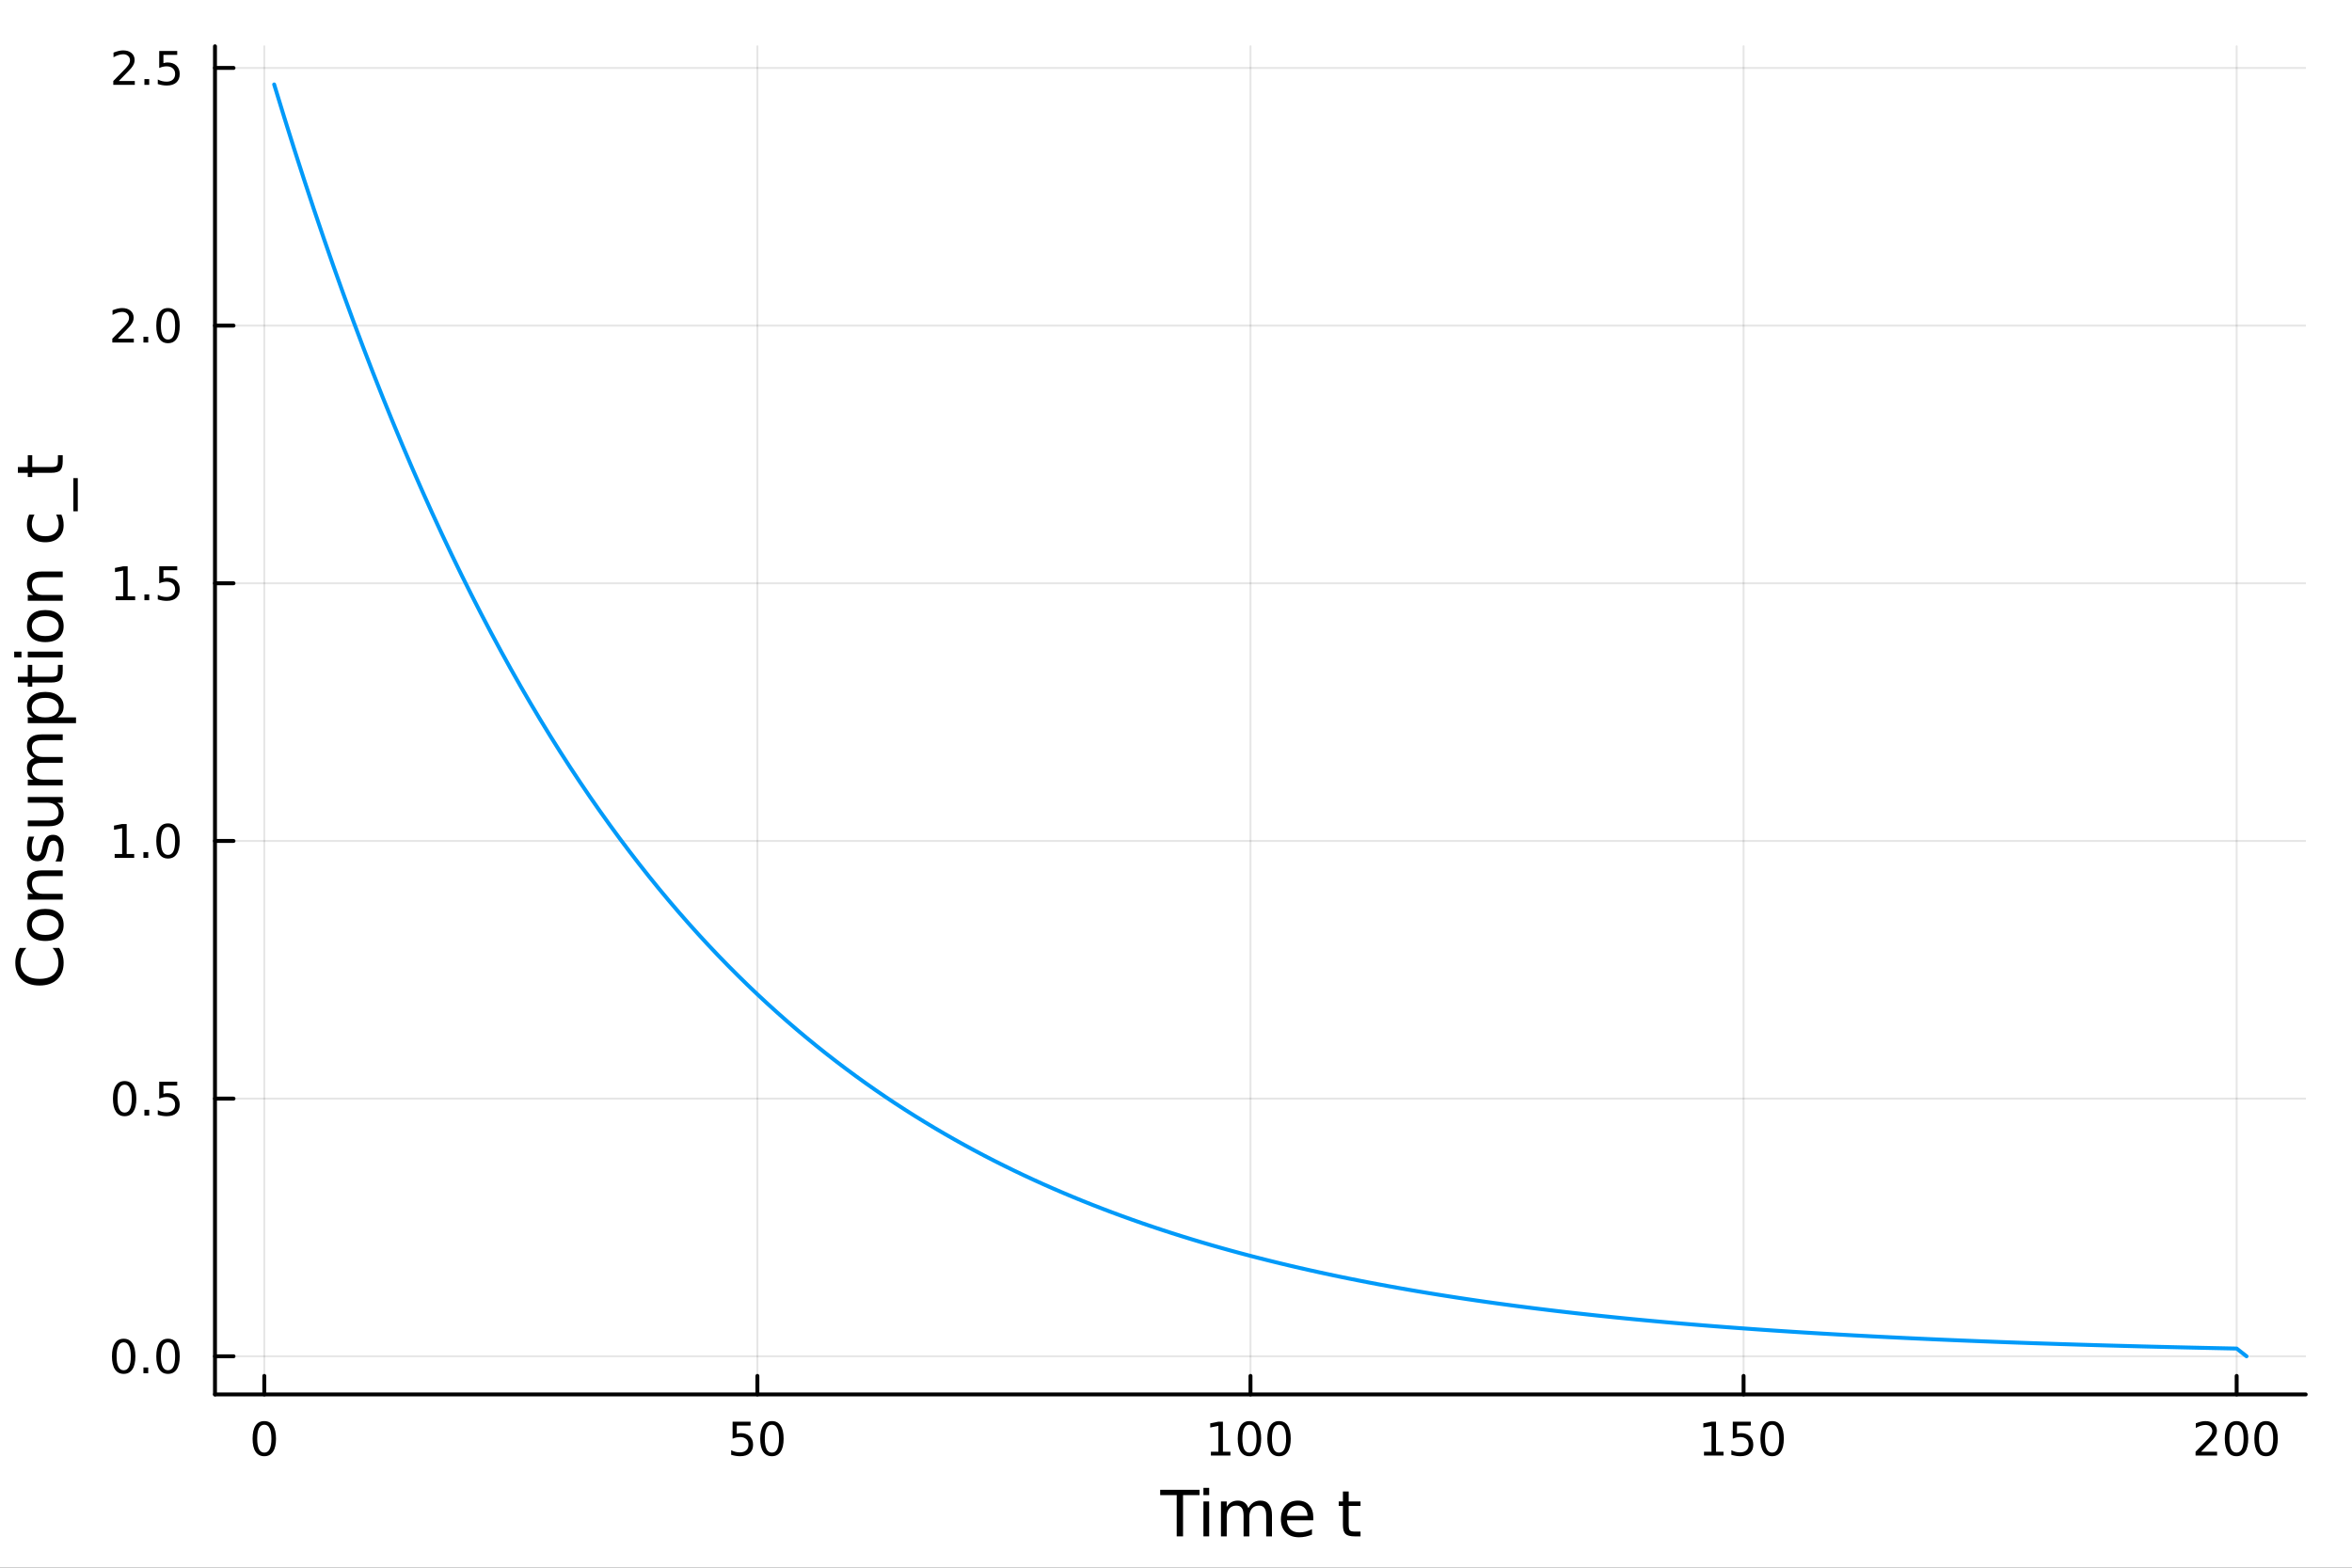 <?xml version="1.0" encoding="utf-8"?>
<svg xmlns="http://www.w3.org/2000/svg" xmlns:xlink="http://www.w3.org/1999/xlink" width="600" height="400" viewBox="0 0 2400 1600">
<rect x="0" y="0" width="2400" height="1600" fill="#333333" stroke="none"/>
<defs>
  <clipPath id="clip160">
    <rect x="0" y="0" width="2400" height="1600"/>
  </clipPath>
</defs>
<path clip-path="url(#clip160)" d="M0 1600 L2400 1600 L2400 0 L0 0  Z" fill="#ffffff" fill-rule="evenodd" fill-opacity="1"/>
<defs>
  <clipPath id="clip161">
    <rect x="480" y="0" width="1681" height="1600"/>
  </clipPath>
</defs>
<path clip-path="url(#clip160)" d="M219.38 1423.18 L2352.76 1423.18 L2352.76 47.244 L219.38 47.244  Z" fill="#ffffff" fill-rule="evenodd" fill-opacity="1"/>
<defs>
  <clipPath id="clip162">
    <rect x="219" y="47" width="2134" height="1377"/>
  </clipPath>
</defs>
<polyline clip-path="url(#clip162)" style="stroke:#000000; stroke-linecap:round; stroke-linejoin:round; stroke-width:2; stroke-opacity:0.1; fill:none" points="269.696,1423.18 269.696,47.244 "/>
<polyline clip-path="url(#clip162)" style="stroke:#000000; stroke-linecap:round; stroke-linejoin:round; stroke-width:2; stroke-opacity:0.1; fill:none" points="772.85,1423.18 772.85,47.244 "/>
<polyline clip-path="url(#clip162)" style="stroke:#000000; stroke-linecap:round; stroke-linejoin:round; stroke-width:2; stroke-opacity:0.1; fill:none" points="1276,1423.18 1276,47.244 "/>
<polyline clip-path="url(#clip162)" style="stroke:#000000; stroke-linecap:round; stroke-linejoin:round; stroke-width:2; stroke-opacity:0.1; fill:none" points="1779.16,1423.18 1779.16,47.244 "/>
<polyline clip-path="url(#clip162)" style="stroke:#000000; stroke-linecap:round; stroke-linejoin:round; stroke-width:2; stroke-opacity:0.1; fill:none" points="2282.31,1423.18 2282.31,47.244 "/>
<polyline clip-path="url(#clip160)" style="stroke:#000000; stroke-linecap:round; stroke-linejoin:round; stroke-width:4; stroke-opacity:1; fill:none" points="219.38,1423.18 2352.76,1423.18 "/>
<polyline clip-path="url(#clip160)" style="stroke:#000000; stroke-linecap:round; stroke-linejoin:round; stroke-width:4; stroke-opacity:1; fill:none" points="269.696,1423.18 269.696,1404.28 "/>
<polyline clip-path="url(#clip160)" style="stroke:#000000; stroke-linecap:round; stroke-linejoin:round; stroke-width:4; stroke-opacity:1; fill:none" points="772.85,1423.18 772.85,1404.28 "/>
<polyline clip-path="url(#clip160)" style="stroke:#000000; stroke-linecap:round; stroke-linejoin:round; stroke-width:4; stroke-opacity:1; fill:none" points="1276,1423.18 1276,1404.28 "/>
<polyline clip-path="url(#clip160)" style="stroke:#000000; stroke-linecap:round; stroke-linejoin:round; stroke-width:4; stroke-opacity:1; fill:none" points="1779.16,1423.18 1779.16,1404.28 "/>
<polyline clip-path="url(#clip160)" style="stroke:#000000; stroke-linecap:round; stroke-linejoin:round; stroke-width:4; stroke-opacity:1; fill:none" points="2282.31,1423.18 2282.31,1404.28 "/>
<path clip-path="url(#clip160)" d="M269.696 1454.1 Q266.085 1454.1 264.256 1457.66 Q262.45 1461.2 262.45 1468.33 Q262.45 1475.44 264.256 1479.01 Q266.085 1482.55 269.696 1482.55 Q273.33 1482.55 275.135 1479.01 Q276.964 1475.44 276.964 1468.33 Q276.964 1461.2 275.135 1457.66 Q273.33 1454.1 269.696 1454.1 M269.696 1450.39 Q275.506 1450.39 278.561 1455 Q281.64 1459.58 281.64 1468.33 Q281.64 1477.06 278.561 1481.67 Q275.506 1486.25 269.696 1486.25 Q263.885 1486.25 260.807 1481.67 Q257.751 1477.06 257.751 1468.33 Q257.751 1459.58 260.807 1455 Q263.885 1450.39 269.696 1450.39 Z" fill="#000000" fill-rule="nonzero" fill-opacity="1" /><path clip-path="url(#clip160)" d="M747.549 1451.02 L765.906 1451.02 L765.906 1454.96 L751.832 1454.96 L751.832 1463.43 Q752.85 1463.08 753.869 1462.92 Q754.887 1462.73 755.906 1462.73 Q761.693 1462.73 765.073 1465.9 Q768.452 1469.08 768.452 1474.49 Q768.452 1480.07 764.98 1483.17 Q761.508 1486.25 755.188 1486.25 Q753.012 1486.25 750.744 1485.88 Q748.499 1485.51 746.091 1484.77 L746.091 1480.07 Q748.174 1481.2 750.397 1481.76 Q752.619 1482.32 755.096 1482.32 Q759.1 1482.32 761.438 1480.21 Q763.776 1478.1 763.776 1474.49 Q763.776 1470.88 761.438 1468.77 Q759.1 1466.67 755.096 1466.67 Q753.221 1466.67 751.346 1467.08 Q749.494 1467.5 747.549 1468.38 L747.549 1451.02 Z" fill="#000000" fill-rule="nonzero" fill-opacity="1" /><path clip-path="url(#clip160)" d="M787.665 1454.1 Q784.054 1454.1 782.225 1457.66 Q780.42 1461.2 780.42 1468.33 Q780.42 1475.44 782.225 1479.01 Q784.054 1482.55 787.665 1482.55 Q791.299 1482.55 793.105 1479.01 Q794.933 1475.44 794.933 1468.33 Q794.933 1461.2 793.105 1457.66 Q791.299 1454.1 787.665 1454.1 M787.665 1450.39 Q793.475 1450.39 796.531 1455 Q799.609 1459.58 799.609 1468.33 Q799.609 1477.06 796.531 1481.67 Q793.475 1486.25 787.665 1486.25 Q781.855 1486.25 778.776 1481.67 Q775.721 1477.06 775.721 1468.33 Q775.721 1459.58 778.776 1455 Q781.855 1450.39 787.665 1450.39 Z" fill="#000000" fill-rule="nonzero" fill-opacity="1" /><path clip-path="url(#clip160)" d="M1235.61 1481.64 L1243.25 1481.64 L1243.25 1455.28 L1234.94 1456.95 L1234.94 1452.69 L1243.2 1451.02 L1247.88 1451.02 L1247.88 1481.64 L1255.52 1481.64 L1255.52 1485.58 L1235.61 1485.58 L1235.61 1481.64 Z" fill="#000000" fill-rule="nonzero" fill-opacity="1" /><path clip-path="url(#clip160)" d="M1274.96 1454.1 Q1271.35 1454.1 1269.52 1457.66 Q1267.72 1461.2 1267.72 1468.33 Q1267.72 1475.44 1269.52 1479.01 Q1271.35 1482.55 1274.96 1482.55 Q1278.6 1482.55 1280.4 1479.01 Q1282.23 1475.44 1282.23 1468.33 Q1282.23 1461.2 1280.4 1457.66 Q1278.6 1454.1 1274.96 1454.1 M1274.96 1450.39 Q1280.77 1450.39 1283.83 1455 Q1286.91 1459.58 1286.91 1468.33 Q1286.91 1477.06 1283.83 1481.67 Q1280.77 1486.25 1274.96 1486.25 Q1269.15 1486.25 1266.07 1481.67 Q1263.02 1477.06 1263.02 1468.33 Q1263.02 1459.58 1266.07 1455 Q1269.15 1450.39 1274.96 1450.39 Z" fill="#000000" fill-rule="nonzero" fill-opacity="1" /><path clip-path="url(#clip160)" d="M1305.13 1454.1 Q1301.51 1454.1 1299.69 1457.66 Q1297.88 1461.2 1297.88 1468.33 Q1297.88 1475.44 1299.69 1479.01 Q1301.51 1482.55 1305.13 1482.55 Q1308.76 1482.55 1310.56 1479.01 Q1312.39 1475.44 1312.39 1468.33 Q1312.39 1461.2 1310.56 1457.66 Q1308.76 1454.1 1305.13 1454.1 M1305.13 1450.39 Q1310.94 1450.39 1313.99 1455 Q1317.07 1459.58 1317.07 1468.33 Q1317.07 1477.06 1313.99 1481.67 Q1310.94 1486.25 1305.13 1486.25 Q1299.31 1486.25 1296.24 1481.67 Q1293.18 1477.06 1293.18 1468.33 Q1293.18 1459.58 1296.24 1455 Q1299.31 1450.39 1305.13 1450.39 Z" fill="#000000" fill-rule="nonzero" fill-opacity="1" /><path clip-path="url(#clip160)" d="M1738.77 1481.64 L1746.41 1481.64 L1746.41 1455.28 L1738.1 1456.95 L1738.1 1452.69 L1746.36 1451.02 L1751.03 1451.02 L1751.03 1481.64 L1758.67 1481.64 L1758.67 1485.58 L1738.77 1485.58 L1738.77 1481.64 Z" fill="#000000" fill-rule="nonzero" fill-opacity="1" /><path clip-path="url(#clip160)" d="M1768.16 1451.02 L1786.52 1451.02 L1786.52 1454.96 L1772.45 1454.96 L1772.45 1463.43 Q1773.47 1463.08 1774.48 1462.92 Q1775.5 1462.73 1776.52 1462.73 Q1782.31 1462.73 1785.69 1465.9 Q1789.07 1469.08 1789.07 1474.49 Q1789.07 1480.07 1785.59 1483.17 Q1782.12 1486.25 1775.8 1486.25 Q1773.63 1486.25 1771.36 1485.88 Q1769.11 1485.51 1766.71 1484.77 L1766.71 1480.07 Q1768.79 1481.2 1771.01 1481.76 Q1773.23 1482.32 1775.71 1482.32 Q1779.72 1482.32 1782.05 1480.21 Q1784.39 1478.1 1784.39 1474.49 Q1784.39 1470.88 1782.05 1468.77 Q1779.72 1466.67 1775.71 1466.67 Q1773.84 1466.67 1771.96 1467.08 Q1770.11 1467.5 1768.16 1468.38 L1768.16 1451.02 Z" fill="#000000" fill-rule="nonzero" fill-opacity="1" /><path clip-path="url(#clip160)" d="M1808.28 1454.1 Q1804.67 1454.1 1802.84 1457.66 Q1801.03 1461.2 1801.03 1468.33 Q1801.03 1475.44 1802.84 1479.01 Q1804.67 1482.55 1808.28 1482.55 Q1811.91 1482.55 1813.72 1479.01 Q1815.55 1475.44 1815.55 1468.33 Q1815.55 1461.2 1813.72 1457.66 Q1811.91 1454.1 1808.28 1454.1 M1808.28 1450.39 Q1814.09 1450.39 1817.15 1455 Q1820.22 1459.58 1820.22 1468.33 Q1820.22 1477.06 1817.15 1481.67 Q1814.09 1486.25 1808.28 1486.25 Q1802.47 1486.25 1799.39 1481.67 Q1796.34 1477.06 1796.34 1468.33 Q1796.34 1459.58 1799.39 1455 Q1802.47 1450.39 1808.28 1450.39 Z" fill="#000000" fill-rule="nonzero" fill-opacity="1" /><path clip-path="url(#clip160)" d="M2246.01 1481.64 L2262.33 1481.64 L2262.33 1485.58 L2240.38 1485.58 L2240.38 1481.64 Q2243.04 1478.89 2247.63 1474.26 Q2252.23 1469.61 2253.41 1468.27 Q2255.66 1465.74 2256.54 1464.01 Q2257.44 1462.25 2257.44 1460.56 Q2257.44 1457.8 2255.5 1456.07 Q2253.58 1454.33 2250.47 1454.33 Q2248.28 1454.33 2245.82 1455.09 Q2243.39 1455.86 2240.61 1457.41 L2240.61 1452.69 Q2243.44 1451.55 2245.89 1450.97 Q2248.34 1450.39 2250.38 1450.39 Q2255.75 1450.39 2258.95 1453.08 Q2262.14 1455.77 2262.14 1460.26 Q2262.14 1462.39 2261.33 1464.31 Q2260.54 1466.2 2258.44 1468.8 Q2257.86 1469.47 2254.76 1472.69 Q2251.65 1475.88 2246.01 1481.64 Z" fill="#000000" fill-rule="nonzero" fill-opacity="1" /><path clip-path="url(#clip160)" d="M2282.14 1454.1 Q2278.53 1454.1 2276.7 1457.66 Q2274.9 1461.2 2274.9 1468.33 Q2274.9 1475.44 2276.7 1479.01 Q2278.53 1482.55 2282.14 1482.55 Q2285.77 1482.55 2287.58 1479.01 Q2289.41 1475.44 2289.41 1468.33 Q2289.41 1461.2 2287.58 1457.66 Q2285.77 1454.1 2282.14 1454.1 M2282.14 1450.39 Q2287.95 1450.39 2291.01 1455 Q2294.09 1459.58 2294.09 1468.33 Q2294.09 1477.06 2291.01 1481.67 Q2287.95 1486.25 2282.14 1486.25 Q2276.33 1486.25 2273.25 1481.67 Q2270.2 1477.06 2270.2 1468.33 Q2270.2 1459.58 2273.25 1455 Q2276.33 1450.39 2282.14 1450.39 Z" fill="#000000" fill-rule="nonzero" fill-opacity="1" /><path clip-path="url(#clip160)" d="M2312.3 1454.1 Q2308.69 1454.1 2306.86 1457.66 Q2305.06 1461.2 2305.06 1468.33 Q2305.06 1475.44 2306.86 1479.01 Q2308.69 1482.55 2312.3 1482.55 Q2315.94 1482.55 2317.74 1479.01 Q2319.57 1475.44 2319.57 1468.33 Q2319.57 1461.2 2317.74 1457.66 Q2315.94 1454.1 2312.3 1454.1 M2312.3 1450.39 Q2318.11 1450.39 2321.17 1455 Q2324.25 1459.58 2324.25 1468.33 Q2324.25 1477.06 2321.17 1481.67 Q2318.11 1486.25 2312.3 1486.25 Q2306.49 1486.25 2303.41 1481.67 Q2300.36 1477.06 2300.36 1468.33 Q2300.36 1459.58 2303.41 1455 Q2306.49 1450.39 2312.3 1450.39 Z" fill="#000000" fill-rule="nonzero" fill-opacity="1" /><path clip-path="url(#clip160)" d="M1183.85 1520.52 L1224.05 1520.52 L1224.05 1525.93 L1207.18 1525.93 L1207.18 1568.04 L1200.72 1568.04 L1200.72 1525.93 L1183.85 1525.93 L1183.85 1520.52 Z" fill="#000000" fill-rule="nonzero" fill-opacity="1" /><path clip-path="url(#clip160)" d="M1228 1532.4 L1233.85 1532.4 L1233.85 1568.04 L1228 1568.04 L1228 1532.4 M1228 1518.52 L1233.85 1518.52 L1233.85 1525.93 L1228 1525.93 L1228 1518.52 Z" fill="#000000" fill-rule="nonzero" fill-opacity="1" /><path clip-path="url(#clip160)" d="M1273.86 1539.24 Q1276.06 1535.29 1279.11 1533.41 Q1282.17 1531.54 1286.31 1531.54 Q1291.88 1531.54 1294.9 1535.45 Q1297.92 1539.33 1297.92 1546.53 L1297.92 1568.04 L1292.04 1568.04 L1292.04 1546.72 Q1292.04 1541.59 1290.22 1539.11 Q1288.41 1536.63 1284.68 1536.63 Q1280.13 1536.63 1277.49 1539.65 Q1274.85 1542.68 1274.85 1547.9 L1274.85 1568.04 L1268.96 1568.04 L1268.96 1546.72 Q1268.96 1541.56 1267.15 1539.11 Q1265.33 1536.63 1261.54 1536.63 Q1257.06 1536.63 1254.41 1539.68 Q1251.77 1542.71 1251.77 1547.9 L1251.77 1568.04 L1245.88 1568.04 L1245.88 1532.4 L1251.77 1532.4 L1251.77 1537.93 Q1253.78 1534.66 1256.58 1533.1 Q1259.38 1531.54 1263.23 1531.54 Q1267.11 1531.54 1269.82 1533.51 Q1272.56 1535.48 1273.86 1539.24 Z" fill="#000000" fill-rule="nonzero" fill-opacity="1" /><path clip-path="url(#clip160)" d="M1340.1 1548.76 L1340.1 1551.62 L1313.17 1551.62 Q1313.55 1557.67 1316.8 1560.85 Q1320.08 1564 1325.9 1564 Q1329.28 1564 1332.43 1563.17 Q1335.61 1562.35 1338.73 1560.69 L1338.73 1566.23 Q1335.58 1567.57 1332.27 1568.27 Q1328.96 1568.97 1325.55 1568.97 Q1317.02 1568.97 1312.02 1564 Q1307.06 1559.04 1307.06 1550.57 Q1307.06 1541.82 1311.77 1536.69 Q1316.51 1531.54 1324.53 1531.54 Q1331.73 1531.54 1335.9 1536.18 Q1340.1 1540.8 1340.1 1548.76 M1334.24 1547.04 Q1334.18 1542.23 1331.54 1539.37 Q1328.93 1536.5 1324.6 1536.5 Q1319.69 1536.5 1316.73 1539.27 Q1313.81 1542.04 1313.36 1547.07 L1334.24 1547.04 Z" fill="#000000" fill-rule="nonzero" fill-opacity="1" /><path clip-path="url(#clip160)" d="M1376.22 1522.27 L1376.22 1532.4 L1388.29 1532.4 L1388.29 1536.95 L1376.22 1536.95 L1376.22 1556.3 Q1376.22 1560.66 1377.4 1561.9 Q1378.61 1563.14 1382.27 1563.14 L1388.29 1563.14 L1388.29 1568.04 L1382.27 1568.04 Q1375.49 1568.04 1372.91 1565.53 Q1370.33 1562.98 1370.33 1556.3 L1370.33 1536.95 L1366.04 1536.95 L1366.04 1532.4 L1370.33 1532.4 L1370.33 1522.27 L1376.22 1522.27 Z" fill="#000000" fill-rule="nonzero" fill-opacity="1" /><polyline clip-path="url(#clip162)" style="stroke:#000000; stroke-linecap:round; stroke-linejoin:round; stroke-width:2; stroke-opacity:0.1; fill:none" points="219.38,1384.24 2352.76,1384.24 "/>
<polyline clip-path="url(#clip162)" style="stroke:#000000; stroke-linecap:round; stroke-linejoin:round; stroke-width:2; stroke-opacity:0.1; fill:none" points="219.38,1121.26 2352.76,1121.26 "/>
<polyline clip-path="url(#clip162)" style="stroke:#000000; stroke-linecap:round; stroke-linejoin:round; stroke-width:2; stroke-opacity:0.1; fill:none" points="219.38,858.273 2352.76,858.273 "/>
<polyline clip-path="url(#clip162)" style="stroke:#000000; stroke-linecap:round; stroke-linejoin:round; stroke-width:2; stroke-opacity:0.1; fill:none" points="219.38,595.29 2352.76,595.29 "/>
<polyline clip-path="url(#clip162)" style="stroke:#000000; stroke-linecap:round; stroke-linejoin:round; stroke-width:2; stroke-opacity:0.1; fill:none" points="219.38,332.308 2352.76,332.308 "/>
<polyline clip-path="url(#clip162)" style="stroke:#000000; stroke-linecap:round; stroke-linejoin:round; stroke-width:2; stroke-opacity:0.1; fill:none" points="219.38,69.325 2352.76,69.325 "/>
<polyline clip-path="url(#clip160)" style="stroke:#000000; stroke-linecap:round; stroke-linejoin:round; stroke-width:4; stroke-opacity:1; fill:none" points="219.38,1423.18 219.38,47.244 "/>
<polyline clip-path="url(#clip160)" style="stroke:#000000; stroke-linecap:round; stroke-linejoin:round; stroke-width:4; stroke-opacity:1; fill:none" points="219.38,1384.24 238.278,1384.24 "/>
<polyline clip-path="url(#clip160)" style="stroke:#000000; stroke-linecap:round; stroke-linejoin:round; stroke-width:4; stroke-opacity:1; fill:none" points="219.38,1121.26 238.278,1121.26 "/>
<polyline clip-path="url(#clip160)" style="stroke:#000000; stroke-linecap:round; stroke-linejoin:round; stroke-width:4; stroke-opacity:1; fill:none" points="219.38,858.273 238.278,858.273 "/>
<polyline clip-path="url(#clip160)" style="stroke:#000000; stroke-linecap:round; stroke-linejoin:round; stroke-width:4; stroke-opacity:1; fill:none" points="219.38,595.29 238.278,595.29 "/>
<polyline clip-path="url(#clip160)" style="stroke:#000000; stroke-linecap:round; stroke-linejoin:round; stroke-width:4; stroke-opacity:1; fill:none" points="219.38,332.308 238.278,332.308 "/>
<polyline clip-path="url(#clip160)" style="stroke:#000000; stroke-linecap:round; stroke-linejoin:round; stroke-width:4; stroke-opacity:1; fill:none" points="219.38,69.325 238.278,69.325 "/>
<path clip-path="url(#clip160)" d="M126.205 1370.04 Q122.593 1370.04 120.765 1373.6 Q118.959 1377.14 118.959 1384.27 Q118.959 1391.38 120.765 1394.94 Q122.593 1398.49 126.205 1398.49 Q129.839 1398.49 131.644 1394.94 Q133.473 1391.38 133.473 1384.27 Q133.473 1377.14 131.644 1373.6 Q129.839 1370.04 126.205 1370.04 M126.205 1366.33 Q132.015 1366.33 135.07 1370.94 Q138.149 1375.52 138.149 1384.27 Q138.149 1393 135.07 1397.61 Q132.015 1402.19 126.205 1402.19 Q120.394 1402.19 117.316 1397.61 Q114.26 1393 114.26 1384.27 Q114.26 1375.52 117.316 1370.94 Q120.394 1366.33 126.205 1366.33 Z" fill="#000000" fill-rule="nonzero" fill-opacity="1" /><path clip-path="url(#clip160)" d="M146.366 1395.64 L151.251 1395.64 L151.251 1401.52 L146.366 1401.52 L146.366 1395.64 Z" fill="#000000" fill-rule="nonzero" fill-opacity="1" /><path clip-path="url(#clip160)" d="M171.436 1370.04 Q167.825 1370.04 165.996 1373.6 Q164.19 1377.14 164.19 1384.27 Q164.19 1391.38 165.996 1394.94 Q167.825 1398.49 171.436 1398.49 Q175.07 1398.49 176.876 1394.94 Q178.704 1391.38 178.704 1384.27 Q178.704 1377.14 176.876 1373.6 Q175.07 1370.04 171.436 1370.04 M171.436 1366.33 Q177.246 1366.33 180.301 1370.94 Q183.38 1375.52 183.38 1384.27 Q183.38 1393 180.301 1397.61 Q177.246 1402.19 171.436 1402.19 Q165.626 1402.19 162.547 1397.61 Q159.491 1393 159.491 1384.27 Q159.491 1375.52 162.547 1370.94 Q165.626 1366.33 171.436 1366.33 Z" fill="#000000" fill-rule="nonzero" fill-opacity="1" /><path clip-path="url(#clip160)" d="M127.2 1107.05 Q123.589 1107.05 121.76 1110.62 Q119.955 1114.16 119.955 1121.29 Q119.955 1128.4 121.76 1131.96 Q123.589 1135.5 127.2 1135.5 Q130.834 1135.5 132.64 1131.96 Q134.468 1128.4 134.468 1121.29 Q134.468 1114.16 132.64 1110.62 Q130.834 1107.05 127.2 1107.05 M127.2 1103.35 Q133.01 1103.35 136.066 1107.96 Q139.144 1112.54 139.144 1121.29 Q139.144 1130.02 136.066 1134.62 Q133.01 1139.21 127.2 1139.21 Q121.39 1139.21 118.311 1134.62 Q115.256 1130.02 115.256 1121.29 Q115.256 1112.54 118.311 1107.96 Q121.39 1103.35 127.2 1103.35 Z" fill="#000000" fill-rule="nonzero" fill-opacity="1" /><path clip-path="url(#clip160)" d="M147.362 1132.66 L152.246 1132.66 L152.246 1138.54 L147.362 1138.54 L147.362 1132.66 Z" fill="#000000" fill-rule="nonzero" fill-opacity="1" /><path clip-path="url(#clip160)" d="M162.477 1103.98 L180.834 1103.98 L180.834 1107.91 L166.76 1107.91 L166.76 1116.38 Q167.778 1116.04 168.797 1115.87 Q169.815 1115.69 170.834 1115.69 Q176.621 1115.69 180.001 1118.86 Q183.38 1122.03 183.38 1127.45 Q183.38 1133.03 179.908 1136.13 Q176.436 1139.21 170.116 1139.21 Q167.94 1139.21 165.672 1138.84 Q163.427 1138.47 161.019 1137.73 L161.019 1133.03 Q163.102 1134.16 165.325 1134.72 Q167.547 1135.27 170.024 1135.27 Q174.028 1135.27 176.366 1133.17 Q178.704 1131.06 178.704 1127.45 Q178.704 1123.84 176.366 1121.73 Q174.028 1119.62 170.024 1119.62 Q168.149 1119.62 166.274 1120.04 Q164.422 1120.46 162.477 1121.34 L162.477 1103.98 Z" fill="#000000" fill-rule="nonzero" fill-opacity="1" /><path clip-path="url(#clip160)" d="M117.015 871.618 L124.654 871.618 L124.654 845.252 L116.343 846.919 L116.343 842.66 L124.607 840.993 L129.283 840.993 L129.283 871.618 L136.922 871.618 L136.922 875.553 L117.015 875.553 L117.015 871.618 Z" fill="#000000" fill-rule="nonzero" fill-opacity="1" /><path clip-path="url(#clip160)" d="M146.366 869.673 L151.251 869.673 L151.251 875.553 L146.366 875.553 L146.366 869.673 Z" fill="#000000" fill-rule="nonzero" fill-opacity="1" /><path clip-path="url(#clip160)" d="M171.436 844.072 Q167.825 844.072 165.996 847.636 Q164.19 851.178 164.19 858.308 Q164.19 865.414 165.996 868.979 Q167.825 872.521 171.436 872.521 Q175.07 872.521 176.876 868.979 Q178.704 865.414 178.704 858.308 Q178.704 851.178 176.876 847.636 Q175.07 844.072 171.436 844.072 M171.436 840.368 Q177.246 840.368 180.301 844.974 Q183.38 849.558 183.38 858.308 Q183.38 867.035 180.301 871.641 Q177.246 876.224 171.436 876.224 Q165.626 876.224 162.547 871.641 Q159.491 867.035 159.491 858.308 Q159.491 849.558 162.547 844.974 Q165.626 840.368 171.436 840.368 Z" fill="#000000" fill-rule="nonzero" fill-opacity="1" /><path clip-path="url(#clip160)" d="M118.01 608.635 L125.649 608.635 L125.649 582.27 L117.339 583.936 L117.339 579.677 L125.603 578.01 L130.279 578.01 L130.279 608.635 L137.917 608.635 L137.917 612.57 L118.01 612.57 L118.01 608.635 Z" fill="#000000" fill-rule="nonzero" fill-opacity="1" /><path clip-path="url(#clip160)" d="M147.362 606.691 L152.246 606.691 L152.246 612.57 L147.362 612.57 L147.362 606.691 Z" fill="#000000" fill-rule="nonzero" fill-opacity="1" /><path clip-path="url(#clip160)" d="M162.477 578.01 L180.834 578.01 L180.834 581.945 L166.76 581.945 L166.76 590.418 Q167.778 590.07 168.797 589.908 Q169.815 589.723 170.834 589.723 Q176.621 589.723 180.001 592.895 Q183.38 596.066 183.38 601.482 Q183.38 607.061 179.908 610.163 Q176.436 613.242 170.116 613.242 Q167.94 613.242 165.672 612.871 Q163.427 612.501 161.019 611.76 L161.019 607.061 Q163.102 608.195 165.325 608.751 Q167.547 609.306 170.024 609.306 Q174.028 609.306 176.366 607.2 Q178.704 605.094 178.704 601.482 Q178.704 597.871 176.366 595.765 Q174.028 593.658 170.024 593.658 Q168.149 593.658 166.274 594.075 Q164.422 594.492 162.477 595.371 L162.477 578.01 Z" fill="#000000" fill-rule="nonzero" fill-opacity="1" /><path clip-path="url(#clip160)" d="M120.232 345.653 L136.552 345.653 L136.552 349.588 L114.607 349.588 L114.607 345.653 Q117.269 342.898 121.853 338.268 Q126.459 333.616 127.64 332.273 Q129.885 329.75 130.765 328.014 Q131.667 326.254 131.667 324.565 Q131.667 321.81 129.723 320.074 Q127.802 318.338 124.7 318.338 Q122.501 318.338 120.047 319.102 Q117.617 319.866 114.839 321.417 L114.839 316.694 Q117.663 315.56 120.117 314.981 Q122.57 314.403 124.607 314.403 Q129.978 314.403 133.172 317.088 Q136.367 319.773 136.367 324.264 Q136.367 326.393 135.556 328.315 Q134.769 330.213 132.663 332.805 Q132.084 333.477 128.982 336.694 Q125.88 339.889 120.232 345.653 Z" fill="#000000" fill-rule="nonzero" fill-opacity="1" /><path clip-path="url(#clip160)" d="M146.366 343.708 L151.251 343.708 L151.251 349.588 L146.366 349.588 L146.366 343.708 Z" fill="#000000" fill-rule="nonzero" fill-opacity="1" /><path clip-path="url(#clip160)" d="M171.436 318.106 Q167.825 318.106 165.996 321.671 Q164.19 325.213 164.19 332.342 Q164.19 339.449 165.996 343.014 Q167.825 346.555 171.436 346.555 Q175.07 346.555 176.876 343.014 Q178.704 339.449 178.704 332.342 Q178.704 325.213 176.876 321.671 Q175.07 318.106 171.436 318.106 M171.436 314.403 Q177.246 314.403 180.301 319.009 Q183.38 323.592 183.38 332.342 Q183.38 341.069 180.301 345.676 Q177.246 350.259 171.436 350.259 Q165.626 350.259 162.547 345.676 Q159.491 341.069 159.491 332.342 Q159.491 323.592 162.547 319.009 Q165.626 314.403 171.436 314.403 Z" fill="#000000" fill-rule="nonzero" fill-opacity="1" /><path clip-path="url(#clip160)" d="M121.228 82.67 L137.547 82.67 L137.547 86.605 L115.603 86.605 L115.603 82.67 Q118.265 79.915 122.848 75.286 Q127.455 70.633 128.635 69.29 Q130.88 66.767 131.76 65.031 Q132.663 63.272 132.663 61.582 Q132.663 58.827 130.718 57.091 Q128.797 55.355 125.695 55.355 Q123.496 55.355 121.043 56.119 Q118.612 56.883 115.834 58.434 L115.834 53.712 Q118.658 52.577 121.112 51.999 Q123.566 51.42 125.603 51.42 Q130.973 51.42 134.167 54.105 Q137.362 56.79 137.362 61.281 Q137.362 63.411 136.552 65.332 Q135.765 67.23 133.658 69.823 Q133.08 70.494 129.978 73.712 Q126.876 76.906 121.228 82.67 Z" fill="#000000" fill-rule="nonzero" fill-opacity="1" /><path clip-path="url(#clip160)" d="M147.362 80.725 L152.246 80.725 L152.246 86.605 L147.362 86.605 L147.362 80.725 Z" fill="#000000" fill-rule="nonzero" fill-opacity="1" /><path clip-path="url(#clip160)" d="M162.477 52.045 L180.834 52.045 L180.834 55.98 L166.76 55.98 L166.76 64.452 Q167.778 64.105 168.797 63.943 Q169.815 63.758 170.834 63.758 Q176.621 63.758 180.001 66.929 Q183.38 70.1 183.38 75.517 Q183.38 81.096 179.908 84.198 Q176.436 87.276 170.116 87.276 Q167.94 87.276 165.672 86.906 Q163.427 86.536 161.019 85.795 L161.019 81.096 Q163.102 82.23 165.325 82.786 Q167.547 83.341 170.024 83.341 Q174.028 83.341 176.366 81.235 Q178.704 79.128 178.704 75.517 Q178.704 71.906 176.366 69.8 Q174.028 67.693 170.024 67.693 Q168.149 67.693 166.274 68.11 Q164.422 68.526 162.477 69.406 L162.477 52.045 Z" fill="#000000" fill-rule="nonzero" fill-opacity="1" /><path clip-path="url(#clip160)" d="M20.144 967.497 L26.924 967.497 Q23.9 970.743 22.404 974.435 Q20.908 978.096 20.908 982.233 Q20.908 990.381 25.905 994.71 Q30.871 999.039 40.292 999.039 Q49.681 999.039 54.678 994.71 Q59.644 990.381 59.644 982.233 Q59.644 978.096 58.148 974.435 Q56.652 970.743 53.628 967.497 L60.344 967.497 Q62.636 970.87 63.781 974.658 Q64.927 978.414 64.927 982.615 Q64.927 993.405 58.339 999.612 Q51.718 1005.82 40.292 1005.82 Q28.834 1005.82 22.245 999.612 Q15.625 993.405 15.625 982.615 Q15.625 978.35 16.771 974.594 Q17.885 970.807 20.144 967.497 Z" fill="#000000" fill-rule="nonzero" fill-opacity="1" /><path clip-path="url(#clip160)" d="M32.462 944.007 Q32.462 948.718 36.154 951.455 Q39.815 954.192 46.212 954.192 Q52.609 954.192 56.302 951.487 Q59.962 948.75 59.962 944.007 Q59.962 939.328 56.27 936.591 Q52.578 933.854 46.212 933.854 Q39.878 933.854 36.186 936.591 Q32.462 939.328 32.462 944.007 M27.497 944.007 Q27.497 936.368 32.462 932.008 Q37.427 927.647 46.212 927.647 Q54.965 927.647 59.962 932.008 Q64.927 936.368 64.927 944.007 Q64.927 951.678 59.962 956.038 Q54.965 960.367 46.212 960.367 Q37.427 960.367 32.462 956.038 Q27.497 951.678 27.497 944.007 Z" fill="#000000" fill-rule="nonzero" fill-opacity="1" /><path clip-path="url(#clip160)" d="M42.488 888.307 L64.004 888.307 L64.004 894.164 L42.679 894.164 Q37.618 894.164 35.104 896.137 Q32.589 898.11 32.589 902.057 Q32.589 906.8 35.613 909.537 Q38.637 912.274 43.857 912.274 L64.004 912.274 L64.004 918.162 L28.356 918.162 L28.356 912.274 L33.894 912.274 Q30.68 910.173 29.088 907.341 Q27.497 904.476 27.497 900.752 Q27.497 894.609 31.316 891.458 Q35.104 888.307 42.488 888.307 Z" fill="#000000" fill-rule="nonzero" fill-opacity="1" /><path clip-path="url(#clip160)" d="M29.407 853.901 L34.945 853.901 Q33.672 856.383 33.035 859.057 Q32.398 861.73 32.398 864.595 Q32.398 868.955 33.735 871.152 Q35.072 873.316 37.746 873.316 Q39.783 873.316 40.96 871.756 Q42.106 870.197 43.157 865.486 L43.602 863.481 Q44.939 857.243 47.39 854.633 Q49.809 851.991 54.169 851.991 Q59.134 851.991 62.031 855.938 Q64.927 859.853 64.927 866.727 Q64.927 869.592 64.354 872.711 Q63.813 875.799 62.699 879.236 L56.652 879.236 Q58.339 875.99 59.198 872.839 Q60.026 869.688 60.026 866.6 Q60.026 862.462 58.625 860.234 Q57.193 858.006 54.615 858.006 Q52.228 858.006 50.955 859.63 Q49.681 861.221 48.504 866.664 L48.026 868.701 Q46.88 874.144 44.525 876.562 Q42.138 878.981 38 878.981 Q32.971 878.981 30.234 875.417 Q27.497 871.852 27.497 865.295 Q27.497 862.049 27.974 859.184 Q28.452 856.32 29.407 853.901 Z" fill="#000000" fill-rule="nonzero" fill-opacity="1" /><path clip-path="url(#clip160)" d="M49.936 843.27 L28.356 843.27 L28.356 837.413 L49.713 837.413 Q54.774 837.413 57.32 835.44 Q59.835 833.467 59.835 829.52 Q59.835 824.777 56.811 822.04 Q53.787 819.271 48.567 819.271 L28.356 819.271 L28.356 813.415 L64.004 813.415 L64.004 819.271 L58.53 819.271 Q61.776 821.404 63.368 824.236 Q64.927 827.037 64.927 830.761 Q64.927 836.904 61.108 840.087 Q57.288 843.27 49.936 843.27 M27.497 828.533 L27.497 828.533 Z" fill="#000000" fill-rule="nonzero" fill-opacity="1" /><path clip-path="url(#clip160)" d="M35.199 773.597 Q31.253 771.401 29.375 768.345 Q27.497 765.29 27.497 761.152 Q27.497 755.582 31.412 752.559 Q35.295 749.535 42.488 749.535 L64.004 749.535 L64.004 755.423 L42.679 755.423 Q37.555 755.423 35.072 757.237 Q32.589 759.052 32.589 762.775 Q32.589 767.327 35.613 769.969 Q38.637 772.61 43.857 772.61 L64.004 772.61 L64.004 778.499 L42.679 778.499 Q37.523 778.499 35.072 780.313 Q32.589 782.127 32.589 785.915 Q32.589 790.403 35.645 793.044 Q38.669 795.686 43.857 795.686 L64.004 795.686 L64.004 801.574 L28.356 801.574 L28.356 795.686 L33.894 795.686 Q30.616 793.681 29.056 790.88 Q27.497 788.079 27.497 784.228 Q27.497 780.345 29.47 777.639 Q31.444 774.902 35.199 773.597 Z" fill="#000000" fill-rule="nonzero" fill-opacity="1" /><path clip-path="url(#clip160)" d="M58.657 732.188 L77.563 732.188 L77.563 738.077 L28.356 738.077 L28.356 732.188 L33.767 732.188 Q30.584 730.342 29.056 727.541 Q27.497 724.709 27.497 720.794 Q27.497 714.301 32.653 710.258 Q37.809 706.184 46.212 706.184 Q54.615 706.184 59.771 710.258 Q64.927 714.301 64.927 720.794 Q64.927 724.709 63.399 727.541 Q61.84 730.342 58.657 732.188 M46.212 712.264 Q39.751 712.264 36.09 714.937 Q32.398 717.579 32.398 722.226 Q32.398 726.873 36.09 729.546 Q39.751 732.188 46.212 732.188 Q52.673 732.188 56.365 729.546 Q60.026 726.873 60.026 722.226 Q60.026 717.579 56.365 714.937 Q52.673 712.264 46.212 712.264 Z" fill="#000000" fill-rule="nonzero" fill-opacity="1" /><path clip-path="url(#clip160)" d="M18.235 690.684 L28.356 690.684 L28.356 678.621 L32.908 678.621 L32.908 690.684 L52.259 690.684 Q56.62 690.684 57.861 689.506 Q59.103 688.297 59.103 684.636 L59.103 678.621 L64.004 678.621 L64.004 684.636 Q64.004 691.416 61.49 693.994 Q58.943 696.572 52.259 696.572 L32.908 696.572 L32.908 700.869 L28.356 700.869 L28.356 696.572 L18.235 696.572 L18.235 690.684 Z" fill="#000000" fill-rule="nonzero" fill-opacity="1" /><path clip-path="url(#clip160)" d="M28.356 670.918 L28.356 665.062 L64.004 665.062 L64.004 670.918 L28.356 670.918 M14.479 670.918 L14.479 665.062 L21.895 665.062 L21.895 670.918 L14.479 670.918 Z" fill="#000000" fill-rule="nonzero" fill-opacity="1" /><path clip-path="url(#clip160)" d="M32.462 638.994 Q32.462 643.705 36.154 646.442 Q39.815 649.179 46.212 649.179 Q52.609 649.179 56.302 646.474 Q59.962 643.737 59.962 638.994 Q59.962 634.316 56.27 631.578 Q52.578 628.841 46.212 628.841 Q39.878 628.841 36.186 631.578 Q32.462 634.316 32.462 638.994 M27.497 638.994 Q27.497 631.355 32.462 626.995 Q37.427 622.634 46.212 622.634 Q54.965 622.634 59.962 626.995 Q64.927 631.355 64.927 638.994 Q64.927 646.665 59.962 651.025 Q54.965 655.354 46.212 655.354 Q37.427 655.354 32.462 651.025 Q27.497 646.665 27.497 638.994 Z" fill="#000000" fill-rule="nonzero" fill-opacity="1" /><path clip-path="url(#clip160)" d="M42.488 583.294 L64.004 583.294 L64.004 589.151 L42.679 589.151 Q37.618 589.151 35.104 591.124 Q32.589 593.098 32.589 597.044 Q32.589 601.787 35.613 604.524 Q38.637 607.261 43.857 607.261 L64.004 607.261 L64.004 613.15 L28.356 613.15 L28.356 607.261 L33.894 607.261 Q30.68 605.161 29.088 602.328 Q27.497 599.463 27.497 595.739 Q27.497 589.596 31.316 586.445 Q35.104 583.294 42.488 583.294 Z" fill="#000000" fill-rule="nonzero" fill-opacity="1" /><path clip-path="url(#clip160)" d="M29.725 525.239 L35.199 525.239 Q33.831 527.722 33.162 530.236 Q32.462 532.719 32.462 535.265 Q32.462 540.962 36.09 544.113 Q39.687 547.264 46.212 547.264 Q52.737 547.264 56.365 544.113 Q59.962 540.962 59.962 535.265 Q59.962 532.719 59.294 530.236 Q58.593 527.722 57.225 525.239 L62.636 525.239 Q63.781 527.69 64.354 530.332 Q64.927 532.942 64.927 535.902 Q64.927 543.954 59.866 548.697 Q54.806 553.439 46.212 553.439 Q37.491 553.439 32.494 548.665 Q27.497 543.859 27.497 535.52 Q27.497 532.814 28.07 530.236 Q28.611 527.658 29.725 525.239 Z" fill="#000000" fill-rule="nonzero" fill-opacity="1" /><path clip-path="url(#clip160)" d="M74.826 487.968 L79.377 487.968 L79.377 521.833 L74.826 521.833 L74.826 487.968 Z" fill="#000000" fill-rule="nonzero" fill-opacity="1" /><path clip-path="url(#clip160)" d="M18.235 476.669 L28.356 476.669 L28.356 464.606 L32.908 464.606 L32.908 476.669 L52.259 476.669 Q56.62 476.669 57.861 475.491 Q59.103 474.282 59.103 470.621 L59.103 464.606 L64.004 464.606 L64.004 470.621 Q64.004 477.401 61.49 479.979 Q58.943 482.557 52.259 482.557 L32.908 482.557 L32.908 486.854 L28.356 486.854 L28.356 482.557 L18.235 482.557 L18.235 476.669 Z" fill="#000000" fill-rule="nonzero" fill-opacity="1" /><polyline clip-path="url(#clip162)" style="stroke:#009af9; stroke-linecap:round; stroke-linejoin:round; stroke-width:4; stroke-opacity:1; fill:none" points="279.759,86.186 289.822,119.053 299.885,151.088 309.948,182.312 320.011,212.746 330.074,242.409 340.137,271.32 350.2,299.5 360.263,326.966 370.327,353.737 380.39,379.83 390.453,405.262 400.516,430.05 410.579,454.211 420.642,477.76 430.705,500.712 440.768,523.084 450.831,544.889 460.894,566.141 470.957,586.856 481.021,607.046 491.084,626.725 501.147,645.906 511.21,664.601 521.273,682.822 531.336,700.583 541.399,717.893 551.462,734.765 561.525,751.21 571.588,767.239 581.652,782.862 591.715,798.089 601.778,812.931 611.841,827.397 621.904,841.496 631.967,855.239 642.03,868.633 652.093,881.689 662.156,894.413 672.219,906.816 682.282,918.905 692.346,930.687 702.409,942.171 712.472,953.365 722.535,964.275 732.598,974.908 742.661,985.273 752.724,995.375 762.787,1005.22 772.85,1014.82 782.913,1024.17 792.976,1033.29 803.04,1042.18 813.103,1050.84 823.166,1059.28 833.229,1067.51 843.292,1075.53 853.355,1083.34 863.418,1090.96 873.481,1098.39 883.544,1105.63 893.607,1112.68 903.67,1119.56 913.734,1126.26 923.797,1132.79 933.86,1139.16 943.923,1145.36 953.986,1151.41 964.049,1157.31 974.112,1163.05 984.175,1168.65 994.238,1174.11 1004.3,1179.43 1014.36,1184.62 1024.43,1189.67 1034.49,1194.6 1044.55,1199.4 1054.62,1204.08 1064.68,1208.64 1074.74,1213.09 1084.81,1217.42 1094.87,1221.65 1104.93,1225.76 1115,1229.78 1125.06,1233.69 1135.12,1237.5 1145.18,1241.21 1155.25,1244.84 1165.31,1248.37 1175.37,1251.81 1185.44,1255.16 1195.5,1258.43 1205.56,1261.61 1215.63,1264.72 1225.69,1267.74 1235.75,1270.69 1245.82,1273.57 1255.88,1276.37 1265.94,1279.1 1276,1281.76 1286.07,1284.36 1296.13,1286.89 1306.19,1289.35 1316.26,1291.76 1326.32,1294.1 1336.38,1296.38 1346.45,1298.6 1356.51,1300.77 1366.57,1302.89 1376.64,1304.95 1386.7,1306.95 1396.76,1308.91 1406.83,1310.82 1416.89,1312.68 1426.95,1314.49 1437.01,1316.26 1447.08,1317.98 1457.14,1319.65 1467.2,1321.29 1477.27,1322.88 1487.33,1324.44 1497.39,1325.95 1507.46,1327.43 1517.52,1328.87 1527.58,1330.27 1537.65,1331.63 1547.71,1332.97 1557.77,1334.26 1567.83,1335.53 1577.9,1336.76 1587.96,1337.97 1598.02,1339.14 1608.09,1340.28 1618.15,1341.39 1628.21,1342.48 1638.28,1343.53 1648.34,1344.57 1658.4,1345.57 1668.47,1346.55 1678.53,1347.5 1688.59,1348.43 1698.65,1349.34 1708.72,1350.22 1718.78,1351.08 1728.84,1351.92 1738.91,1352.74 1748.97,1353.54 1759.03,1354.32 1769.1,1355.07 1779.16,1355.81 1789.22,1356.53 1799.29,1357.23 1809.35,1357.92 1819.41,1358.58 1829.48,1359.23 1839.54,1359.87 1849.6,1360.48 1859.66,1361.09 1869.73,1361.67 1879.79,1362.24 1889.85,1362.8 1899.92,1363.34 1909.98,1363.87 1920.04,1364.39 1930.11,1364.89 1940.17,1365.38 1950.23,1365.86 1960.3,1366.32 1970.36,1366.78 1980.42,1367.22 1990.48,1367.65 2000.55,1368.07 2010.61,1368.48 2020.67,1368.88 2030.74,1369.27 2040.8,1369.65 2050.86,1370.02 2060.93,1370.38 2070.99,1370.73 2081.05,1371.07 2091.12,1371.4 2101.18,1371.73 2111.24,1372.04 2121.3,1372.35 2131.37,1372.65 2141.43,1372.95 2151.49,1373.23 2161.56,1373.51 2171.62,1373.78 2181.68,1374.05 2191.75,1374.31 2201.81,1374.56 2211.87,1374.8 2221.94,1375.04 2232,1375.27 2242.06,1375.5 2252.12,1375.72 2262.19,1375.94 2272.25,1376.15 2282.31,1376.35 2292.38,1384.24 "/>
</svg>